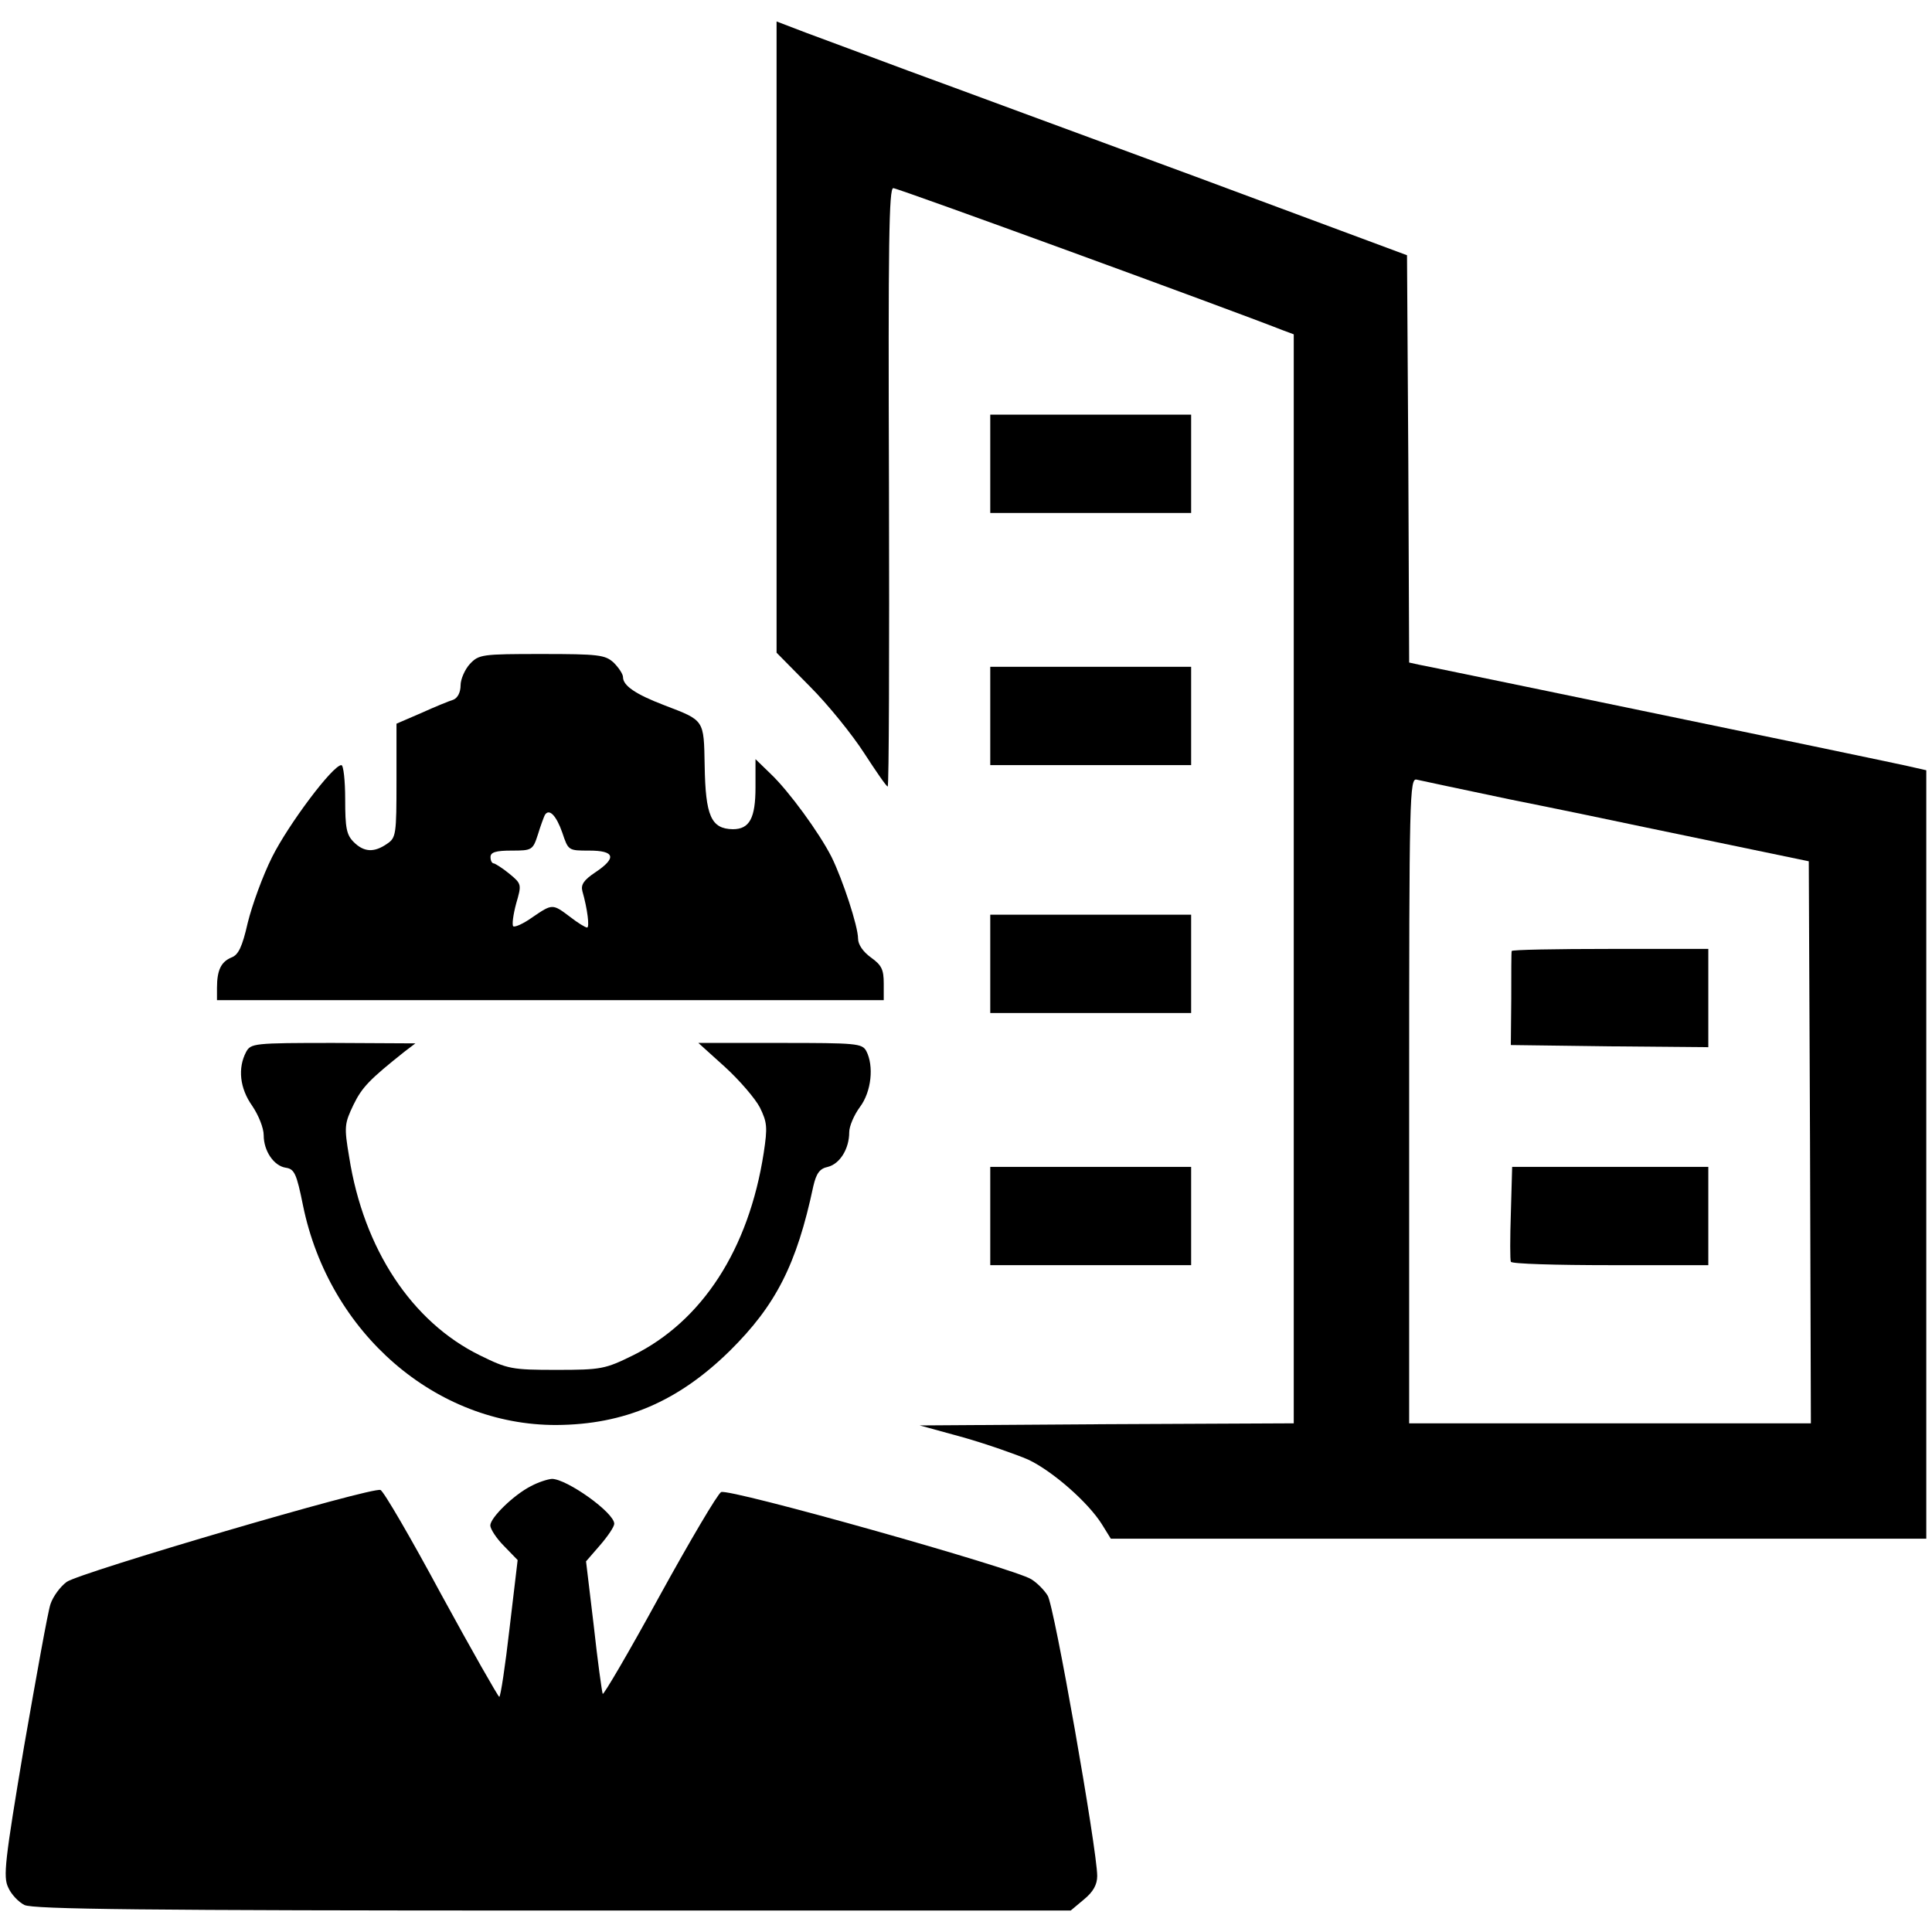 <svg width="45" height="45" viewBox="0 0 45 45" fill="none" xmlns="http://www.w3.org/2000/svg">
<path d="M18.088 7.856V15.203L18.864 15.989C19.293 16.418 19.86 17.124 20.129 17.543C20.407 17.971 20.646 18.319 20.676 18.319C20.706 18.319 20.716 15.183 20.706 11.351C20.686 5.637 20.706 4.382 20.806 4.382C20.915 4.382 28.68 7.219 29.865 7.687L30.134 7.787V20.469V33.152L25.783 33.172L21.423 33.201L22.438 33.48C22.996 33.639 23.673 33.878 23.951 33.998C24.519 34.267 25.345 34.993 25.664 35.501L25.873 35.839H35.37H44.867V26.89V17.941L44.648 17.891C44.419 17.831 40.965 17.114 35.907 16.069C34.454 15.771 33.17 15.502 33.05 15.482L32.822 15.432L32.802 10.684L32.772 5.945L27.844 4.113C25.136 3.118 22.13 2.003 21.174 1.655C20.218 1.296 19.133 0.898 18.765 0.759L18.088 0.5V7.856ZM35.161 18.618C36.256 18.837 37.69 19.135 38.347 19.275C39.004 19.414 40.129 19.643 40.835 19.792L42.13 20.061L42.159 26.611L42.179 33.152H37.5H32.822V25.626C32.822 18.508 32.831 18.11 33.001 18.16C33.09 18.18 34.066 18.389 35.161 18.618Z" fill="black"/>
<path d="M35.21 22.151C35.2 22.181 35.2 22.679 35.2 23.266L35.19 24.341L37.49 24.371L39.79 24.391V23.246V22.102H37.5C36.246 22.102 35.21 22.121 35.21 22.151Z" fill="black"/>
<path d="M35.191 28.244C35.171 28.841 35.171 29.349 35.191 29.389C35.211 29.438 36.246 29.468 37.51 29.468H39.79V28.323V27.179H37.51H35.221L35.191 28.244Z" fill="black"/>
<path d="M23.065 10.803V11.948H25.405H27.744V10.803V9.658H25.405H23.065V10.803Z" fill="black"/>
<path d="M10.947 15.462C10.828 15.591 10.728 15.82 10.728 15.96C10.728 16.129 10.658 16.258 10.559 16.298C10.459 16.328 10.121 16.467 9.812 16.607L9.235 16.856V18.18C9.235 19.434 9.225 19.514 9.016 19.653C8.717 19.862 8.478 19.852 8.239 19.613C8.07 19.444 8.04 19.285 8.04 18.618C8.04 18.18 8 17.821 7.951 17.821C7.752 17.821 6.716 19.205 6.338 19.962C6.119 20.399 5.87 21.086 5.77 21.495C5.641 22.062 5.551 22.241 5.392 22.301C5.153 22.401 5.054 22.59 5.054 23.008V23.296H12.819H20.584V22.908C20.584 22.58 20.534 22.48 20.285 22.301C20.106 22.172 19.986 22.002 19.986 21.863C19.986 21.574 19.628 20.489 19.369 19.962C19.081 19.394 18.374 18.428 17.956 18.03L17.597 17.682V18.339C17.597 19.056 17.458 19.314 17.07 19.314C16.562 19.305 16.432 19.006 16.413 17.831C16.393 16.756 16.413 16.786 15.477 16.428C14.8 16.169 14.511 15.97 14.511 15.771C14.511 15.701 14.412 15.552 14.292 15.432C14.093 15.253 13.944 15.233 12.62 15.233C11.226 15.233 11.156 15.243 10.947 15.462ZM13.097 19.394C13.237 19.812 13.237 19.812 13.725 19.812C14.322 19.812 14.372 19.981 13.864 20.32C13.595 20.499 13.525 20.609 13.565 20.758C13.685 21.176 13.735 21.604 13.675 21.604C13.635 21.604 13.456 21.495 13.277 21.355C12.868 21.047 12.868 21.047 12.401 21.365C12.191 21.515 11.992 21.604 11.953 21.574C11.923 21.534 11.953 21.305 12.022 21.047C12.152 20.599 12.152 20.589 11.863 20.35C11.704 20.22 11.544 20.121 11.505 20.111C11.455 20.111 11.425 20.041 11.425 19.962C11.425 19.852 11.544 19.812 11.913 19.812C12.391 19.812 12.411 19.802 12.53 19.434C12.59 19.235 12.669 19.026 12.689 18.986C12.789 18.817 12.958 18.996 13.097 19.394Z" fill="black"/>
<path d="M23.065 16.676V17.821H25.405H27.744V16.676V15.531H25.405H23.065V16.676Z" fill="black"/>
<path d="M23.065 22.45V23.595H25.405H27.744V22.45V21.305H25.405H23.065V22.45Z" fill="black"/>
<path d="M5.733 24.501C5.534 24.879 5.584 25.347 5.873 25.755C6.022 25.974 6.142 26.273 6.142 26.442C6.142 26.81 6.38 27.159 6.659 27.199C6.858 27.229 6.908 27.338 7.057 28.075C7.665 31.051 10.153 33.201 12.961 33.191C14.544 33.181 15.798 32.644 17.003 31.459C18.068 30.404 18.556 29.458 18.944 27.627C19.014 27.328 19.093 27.218 19.282 27.179C19.561 27.109 19.78 26.761 19.78 26.372C19.78 26.233 19.89 25.974 20.029 25.785C20.298 25.427 20.358 24.829 20.178 24.481C20.079 24.302 19.949 24.292 18.167 24.292H16.266L16.883 24.849C17.222 25.158 17.59 25.586 17.699 25.795C17.869 26.143 17.879 26.253 17.789 26.85C17.441 29.1 16.355 30.772 14.743 31.569C14.096 31.887 14.006 31.907 12.961 31.907C11.915 31.907 11.826 31.887 11.179 31.569C9.596 30.792 8.471 29.1 8.133 26.95C8.013 26.243 8.023 26.173 8.232 25.735C8.431 25.327 8.6 25.148 9.427 24.491L9.676 24.302L7.764 24.292C5.913 24.292 5.843 24.302 5.733 24.501Z" fill="black"/>
<path d="M23.065 28.323V29.468H25.405H27.744V28.323V27.179H25.405H23.065V28.323Z" fill="black"/>
<path d="M12.366 34.615C11.958 34.824 11.42 35.352 11.42 35.531C11.42 35.61 11.559 35.829 11.739 36.009L12.057 36.337L11.868 37.93C11.768 38.806 11.659 39.523 11.629 39.523C11.599 39.513 10.992 38.447 10.275 37.133C9.568 35.819 8.931 34.724 8.862 34.705C8.672 34.625 1.863 36.626 1.554 36.845C1.405 36.954 1.236 37.183 1.176 37.362C1.116 37.532 0.848 39.035 0.559 40.687C0.111 43.355 0.071 43.714 0.191 43.962C0.26 44.122 0.43 44.301 0.569 44.371C0.768 44.47 3.356 44.5 12.883 44.5H24.939L25.248 44.241C25.467 44.062 25.556 43.893 25.556 43.694C25.556 43.096 24.551 37.372 24.401 37.163C24.322 37.034 24.153 36.865 24.023 36.785C23.645 36.536 16.965 34.655 16.796 34.754C16.716 34.794 16.069 35.889 15.352 37.193C14.645 38.487 14.048 39.503 14.038 39.453C14.018 39.393 13.919 38.686 13.829 37.86L13.65 36.367L13.978 35.989C14.158 35.78 14.307 35.561 14.307 35.491C14.307 35.232 13.202 34.446 12.854 34.446C12.744 34.456 12.535 34.525 12.366 34.615Z" fill="black"/>
</svg>
